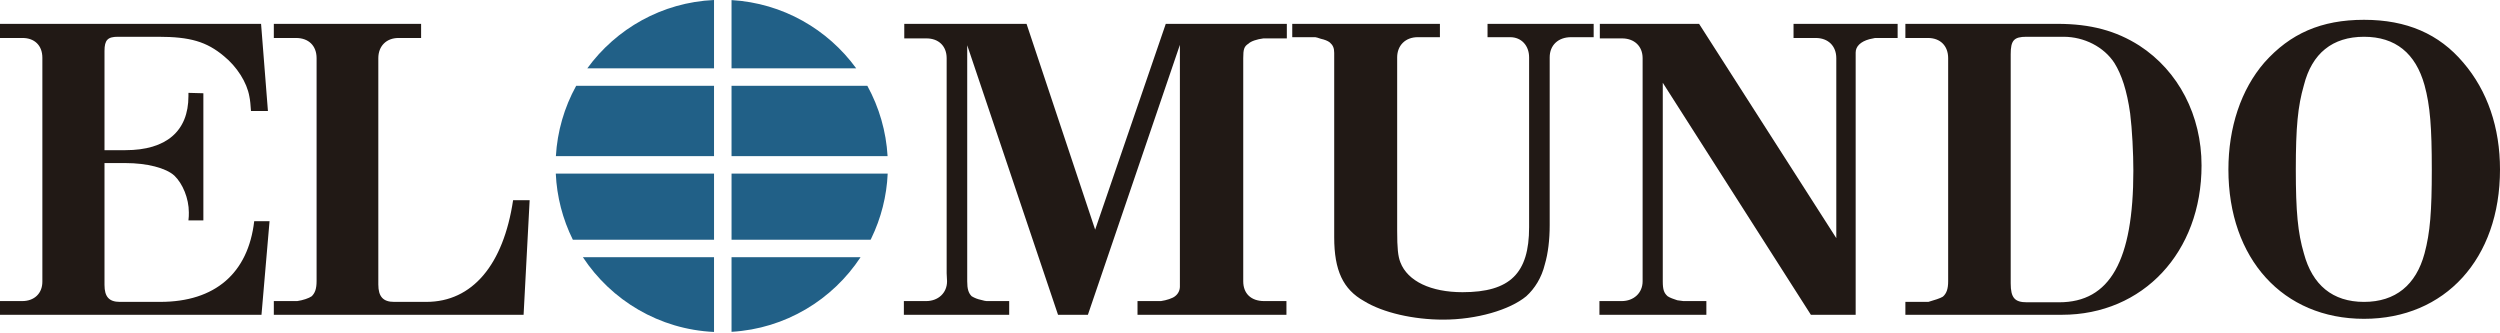 <svg width="210" height="28" viewBox="0 0 210 28" fill="none" xmlns="http://www.w3.org/2000/svg">
<g clip-path="url(#clip0_1501_3123)">
<path d="M75.925 26.442H84.772V25.291H82.874C82.805 25.291 82.636 25.257 82.4 25.189C82.124 25.133 81.861 25.03 81.62 24.884C81.349 24.611 81.246 24.273 81.246 23.628V3.801L88.874 26.442H91.383L99.111 3.767V24.07C99.111 24.375 98.975 24.68 98.704 24.884C98.501 25.053 97.992 25.223 97.518 25.291H95.551V26.442H108.061V25.291H106.195C105.076 25.291 104.432 24.647 104.432 23.628V4.885C104.432 4.139 104.502 3.903 104.874 3.665C105.077 3.463 105.586 3.292 106.129 3.225H108.094V2.004H97.925L91.993 19.291L86.23 2.004H75.959V3.225H77.824C78.84 3.225 79.519 3.868 79.519 4.885V22.951L79.552 23.628C79.552 24.611 78.807 25.291 77.79 25.291H75.925V26.442V26.442ZM108.549 3.123H110.481C110.549 3.123 110.752 3.19 110.954 3.259C111.259 3.326 111.531 3.428 111.701 3.563C111.972 3.8 112.073 4.037 112.073 4.444V19.933C112.073 22.714 112.817 24.306 114.582 25.291C116.175 26.273 118.751 26.849 121.226 26.849C124.038 26.849 126.818 26.035 128.208 24.884C128.92 24.239 129.496 23.323 129.766 22.206C130.038 21.29 130.174 20.137 130.174 18.918V4.817C130.174 3.801 130.886 3.123 131.971 3.123H133.868V2.004H124.953V3.123H126.853C127.801 3.123 128.445 3.834 128.445 4.817V19.088C128.445 22.952 126.853 24.544 122.854 24.544C120.209 24.544 118.243 23.628 117.632 22.037C117.43 21.526 117.362 20.849 117.362 19.393V4.817C117.362 3.835 118.04 3.123 119.091 3.123H120.953V2.004H108.549V3.123V3.123ZM134.352 26.442H143.335V25.291H141.404C141.37 25.291 141.164 25.257 140.895 25.223C140.588 25.122 140.284 25.02 140.081 24.884C139.777 24.611 139.673 24.34 139.673 23.628V6.953L152.114 26.442H155.876V4.411C155.876 3.902 156.283 3.496 157.029 3.292C157.233 3.259 157.469 3.19 157.504 3.19H159.401V2.004H150.657V3.19H152.52C153.571 3.19 154.249 3.868 154.249 4.885V20.003L142.724 2.004H134.386V3.225H136.251C137.268 3.225 137.98 3.868 137.98 4.885V23.628C137.98 24.611 137.233 25.291 136.218 25.291H134.352V26.442H134.352V26.442Z" fill="#211915"/>
<path fill-rule="evenodd" clip-rule="evenodd" d="M160.053 26.442H173.202C180.017 26.442 184.93 21.188 184.93 13.901C184.93 9.698 182.999 5.969 179.712 3.834C177.744 2.581 175.61 2.004 172.831 2.004H160.052V3.19H161.95C162.967 3.19 163.645 3.834 163.645 4.885V23.628C163.645 24.272 163.509 24.647 163.204 24.917C163 25.053 162.457 25.222 161.984 25.358H160.052V26.442H160.053V26.442ZM168.899 23.798V4.546C168.899 3.394 169.17 3.089 170.221 3.089H173.339C175.068 3.089 176.729 3.936 177.61 5.291C178.22 6.275 178.661 7.596 178.933 9.529C179.102 10.884 179.202 12.885 179.202 14.342C179.202 21.901 177.237 25.392 172.967 25.392H170.255C169.238 25.392 168.899 25.019 168.899 23.798V23.798ZM187.186 14.239C187.186 21.731 191.764 26.781 198.577 26.781C205.391 26.781 210 21.731 210 14.239C210 10.714 208.948 7.63 206.915 5.257C204.881 2.851 202.17 1.664 198.577 1.664C194.983 1.664 192.374 2.817 190.204 5.257C188.239 7.529 187.186 10.715 187.186 14.239V14.239ZM193.527 7.156C194.203 4.478 195.932 3.089 198.577 3.089C201.221 3.089 202.915 4.478 203.661 7.156C204.134 8.884 204.271 10.715 204.271 14.24C204.271 17.731 204.135 19.528 203.661 21.29C202.949 23.934 201.221 25.359 198.577 25.359C195.932 25.359 194.238 23.934 193.527 21.29C193.017 19.563 192.848 17.765 192.848 14.24C192.848 10.681 193.017 8.919 193.527 7.156V7.156Z" fill="#211915"/>
<path d="M0 26.442H21.965L22.642 18.579H21.354C20.845 22.951 18.066 25.358 13.457 25.358H10.067C9.152 25.358 8.778 24.918 8.778 23.934V13.698H10.542C12.338 13.698 13.931 14.104 14.643 14.749C15.354 15.426 15.863 16.68 15.863 17.834C15.863 18.037 15.863 18.275 15.829 18.512H17.083V7.834L15.829 7.8V8.071C15.829 11.02 13.964 12.614 10.542 12.614H8.778V4.275C8.778 3.361 9.05 3.089 9.898 3.089H13.287C15.964 3.089 17.355 3.496 18.811 4.716C19.895 5.597 20.744 6.919 20.947 8.105C21.014 8.41 21.049 8.816 21.082 9.326H22.506L21.93 2.004H0V3.19H1.898C2.881 3.19 3.559 3.801 3.559 4.851V23.663C3.559 24.647 2.881 25.291 1.865 25.291H0V26.442ZM23.001 3.19H24.866C25.916 3.19 26.594 3.835 26.594 4.885V23.595C26.594 24.272 26.458 24.611 26.186 24.884C25.949 25.053 25.441 25.223 24.968 25.291H23.001V26.442H43.982L44.49 16.816H43.101C42.288 22.24 39.678 25.358 35.813 25.358H33.102C32.185 25.358 31.779 24.917 31.779 23.9V4.885C31.779 3.868 32.458 3.19 33.475 3.19H35.373V2.004H23.001V3.19Z" fill="#211915"/>
<path d="M73.185 20.031C74.012 18.328 74.482 16.474 74.566 14.583H61.45V20.139H73.129C73.129 20.139 73.124 20.153 73.185 20.031ZM59.978 7.21H48.397C47.395 9.027 46.813 11.045 46.694 13.117H59.978V7.21H59.978ZM61.449 7.21V13.117H74.557C74.437 11.046 73.856 9.028 72.858 7.21H61.449V7.21ZM59.978 14.583H46.686C46.773 16.515 47.261 18.407 48.12 20.139H59.979V14.583H59.978ZM59.978 21.605H48.962C51.347 25.227 55.373 27.672 59.978 27.884V21.605ZM61.449 5.742H71.922C69.534 2.46 65.753 0.259 61.449 0.008V5.742V5.742ZM61.449 21.605V27.873C65.983 27.608 69.934 25.181 72.288 21.605H61.449V21.605ZM59.978 5.742V0C55.602 0.199 51.752 2.417 49.332 5.742H59.978V5.742Z" fill="#216087"/>
</g>
<defs>
<clipPath id="clip0_1501_3123">
<rect width="210" height="28" fill="white"/>
</clipPath>
</defs>
</svg>
